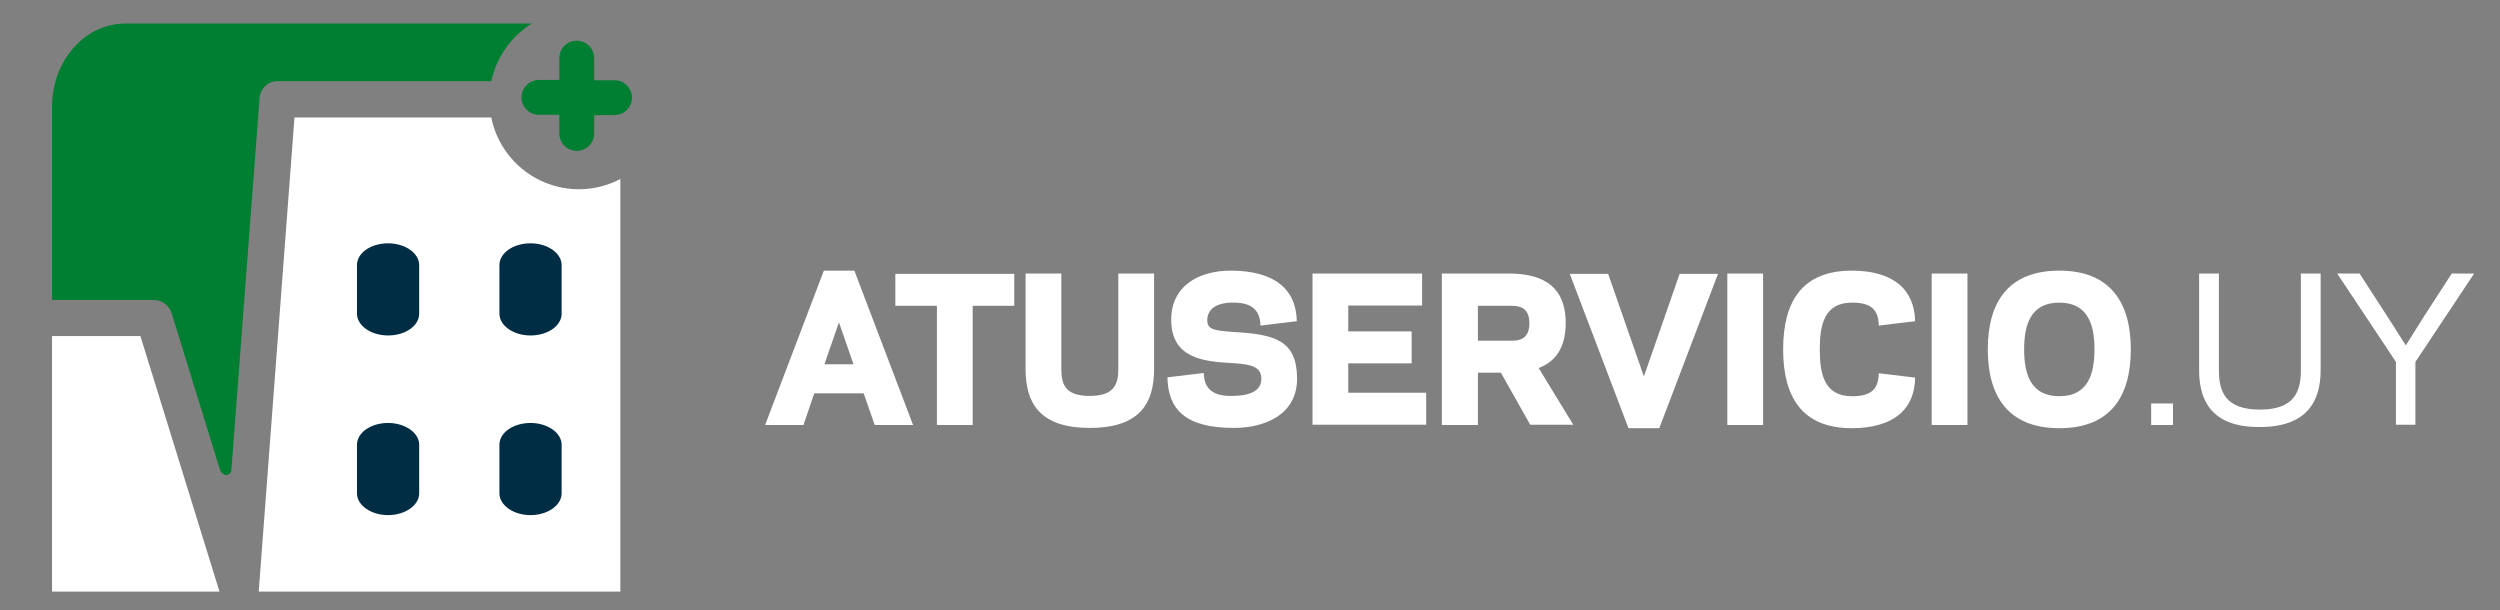 <?xml version="1.0" encoding="utf-8"?>
<!-- Generator: Adobe Illustrator 21.0.0, SVG Export Plug-In . SVG Version: 6.00 Build 0)  -->
<svg version="1.1" id="Capa_1" xmlns="http://www.w3.org/2000/svg" xmlns:xlink="http://www.w3.org/1999/xlink" x="0px" y="0px"
	 viewBox="0 0 860 210" style="enable-background:new 0 0 860 210;" xml:space="preserve">
<rect x="0" y="0" width="860" height="210" fill="#808080" stroke="none"/>
<style type="text/css">
	.st0{fill:#FFFFFF;}
	.st1{fill:#002D43;}
	.st2{fill:#007F32;}
</style>
<g>
	<g>
		<path class="st0" d="M293.9,93.1l20.2,53.1h-13.2l-3.8-10.9h-17l-3.7,10.9h-13.2l20.2-53.1H293.9z M283.6,125.3h10l-5-14.4
			L283.6,125.3z"/>
		<path class="st0" d="M334.6,146.2h-12.3v-41H308v-11h40.9v11h-14.3V146.2z"/>
		<path class="st0" d="M384.7,126.8V94.1H397V127c0,11.5-4.7,20.2-22.1,20.2s-22.1-8.7-22.1-20.2V94.1h12.3v32.6
			c0,5.2,1,9.5,9.7,9.5S384.7,132,384.7,126.8z"/>
		<path class="st0" d="M433.9,130.2c-0.1-3.5-2.3-4.9-10.1-5.3c-10.6-0.5-20.6-2.1-20.9-14.4c-0.3-12.1,9.5-17.4,20.4-17.4
			c15.3,0,22.6,6.5,22.8,17.4l-12.5,1.5c-0.1-5.9-3.7-8.1-10.2-7.9c-3.6,0.1-8.1,1.4-8.1,6.1c0.1,3,1.8,3.5,9.1,4
			c14.2,0.8,21.6,2.9,21.8,15.7c0.2,12.5-10.7,17.3-21.8,17.3c-16.8,0-22.6-6.5-22.8-17.4l12.5-1.5c0.1,5.9,3.7,8.1,10.2,7.9
			C429.1,136.1,434,134.9,433.9,130.2z"/>
		<path class="st0" d="M489.2,94.1v11h-25.4v8.9h21.8v11h-21.8v10.1h26.8v11h-39.1V94.1H489.2z"/>
		<path class="st0" d="M508.4,146.2H496V94.1h23c9.4,0,19.6,2.7,19.6,17c0,9.1-4,13.5-9.3,15.5l11.9,19.5h-14.8l-10.1-17.9h-7.9
			V146.2z M520,117.2c2.6,0,6.1-0.5,6.1-6c0-5.5-3.5-6-6.1-6h-11.6v12H520z"/>
		<path class="st0" d="M560.2,147.3l-20.2-53.1h13.2l12.3,35.3l12.3-35.3h13.2l-20.2,53.1H560.2z"/>
		<path class="st0" d="M606.5,146.2h-12.3V94.1h12.3V146.2z"/>
		<path class="st0" d="M637,93.1c14.3,0,21.6,6.5,21.8,17.4l-12.5,1.5c-0.1-5.9-3.1-7.9-9.2-7.9c-9.6,0-11.1,7.7-11.1,16.1
			c0,8.4,1.5,16.1,11.1,16.1c6.1,0,9.1-2,9.2-7.9l12.5,1.5c-0.1,10.9-7.5,17.4-21.8,17.4c-17.2,0-23.6-10.9-23.6-27.1
			C613.4,103.9,619.8,93.1,637,93.1z"/>
		<path class="st0" d="M676.8,146.2h-12.3V94.1h12.3V146.2z"/>
		<path class="st0" d="M683.8,120.2c0-16.2,7-27.1,24.6-27.1c17.5,0,24.6,10.9,24.6,27.1c0,16.2-7,27.1-24.6,27.1
			C690.9,147.3,683.8,136.4,683.8,120.2z M696.3,120.2c0,8.4,2.2,16.1,12.1,16.1c9.9,0,12.1-7.7,12.1-16.1c0-8.4-2.2-16.1-12.1-16.1
			C698.5,104.1,696.3,111.8,696.3,120.2z"/>
	</g>
	<g>
		<path class="st0" d="M747.5,146.2H740v-7.4h7.5V146.2z"/>
		<path class="st0" d="M756.5,127.4V94.1h6.8v33.3c0,7.5,2.4,13.5,14.1,13.5c11.7,0,14.1-6,14.1-13.5V94.1h6.8v33.2
			c0,11.1-5,19.6-21,19.6C761.5,147,756.5,138.5,756.5,127.4z"/>
		<path class="st0" d="M827.6,118.8l5.9-9.4l9.9-15.3h7.7l-20.2,30.4v21.6h-6.7v-21.6L804,94.1h7.7l9.9,15.3L827.6,118.8z"/>
	</g>
	<polygon class="st0" points="48.3,115.6 18,115.6 17.9,115.6 17.9,203.5 75.5,203.5 	"/>
	<path class="st0" d="M199.2,65.1c-14.9,0-27.4-10.6-30.2-24.7h-67.7L89,203.5h124.4V61.6C209.1,63.8,204.3,65.1,199.2,65.1"/>
	<path class="st1" d="M144.2,107.9c0,4.2-4.8,7.5-10.7,7.5c-5.9,0-10.7-3.4-10.7-7.5V91.2c0-4.2,4.8-7.5,10.7-7.5
		c5.9,0,10.7,3.4,10.7,7.5V107.9z"/>
	<path class="st1" d="M193.2,107.9c0,4.2-4.8,7.5-10.7,7.5c-5.9,0-10.7-3.4-10.7-7.5V91.2c0-4.2,4.8-7.5,10.7-7.5
		c5.9,0,10.7,3.4,10.7,7.5V107.9z"/>
	<path class="st1" d="M144.2,169.7c0,4.1-4.8,7.5-10.7,7.5c-5.9,0-10.7-3.4-10.7-7.5V153c0-4.2,4.8-7.5,10.7-7.5
		c5.9,0,10.7,3.4,10.7,7.5V169.7z"/>
	<path class="st1" d="M193.2,169.7c0,4.1-4.8,7.5-10.7,7.5c-5.9,0-10.7-3.4-10.7-7.5V153c0-4.2,4.8-7.5,10.7-7.5
		c5.9,0,10.7,3.4,10.7,7.5V169.7z"/>
	<path class="st2" d="M211.4,29.7h-9.1V20c0-2.1-1.7-3.9-3.9-3.9c-2.1,0-3.9,1.7-3.9,3.9v9.7h-9.1c-2.1,0-3.9,1.7-3.9,3.9
		c0,2.1,1.7,3.9,3.9,3.9h9.1v8.5c0,2.1,1.7,3.9,3.9,3.9c2.1,0,3.9-1.7,3.9-3.9v-8.5h9.1c2.1,0,3.9-1.7,3.9-3.9
		C215.3,31.4,213.6,29.7,211.4,29.7"/>
	<path class="st2" d="M198.4,51.9c-3.3,0-6-2.7-6-6v-6.4h-7c-3.3,0-6-2.7-6-6c0-3.3,2.7-6,6-6h7V20c0-3.3,2.7-6,6-6s6,2.7,6,6v7.6h7
		c3.3,0,6,2.7,6,6c0,3.3-2.7,6-6,6h-7v6.4C204.4,49.2,201.7,51.9,198.4,51.9 M185.5,31.8c-1,0-1.7,0.8-1.7,1.7c0,1,0.8,1.7,1.7,1.7
		h11.2v10.6c0,1,0.8,1.7,1.7,1.7c1,0,1.7-0.8,1.7-1.7V35.3h11.2c1,0,1.7-0.8,1.7-1.7c0-1-0.8-1.7-1.7-1.7h-11.2V20
		c0-1-0.8-1.7-1.7-1.7c-1,0-1.7,0.8-1.7,1.7v11.8H185.5z"/>
	<path class="st2" d="M43.1,8.1c-13.9,0-25.2,12.8-25.2,28.6v66.5l0.1,0h35c2.7,0,5.1,1.8,6,4.4l16.7,54.1h0c0.4,0.8,1.2,1.7,2,1.7
		c1.1,0,1.9-0.8,1.9-1.7l0-0.1l9.7-127.9c0.2-3.3,3-5.8,6.2-5.8H169c1.8-8.3,6.9-15.4,13.9-19.8H43.1z"/>
</g>
</svg>
